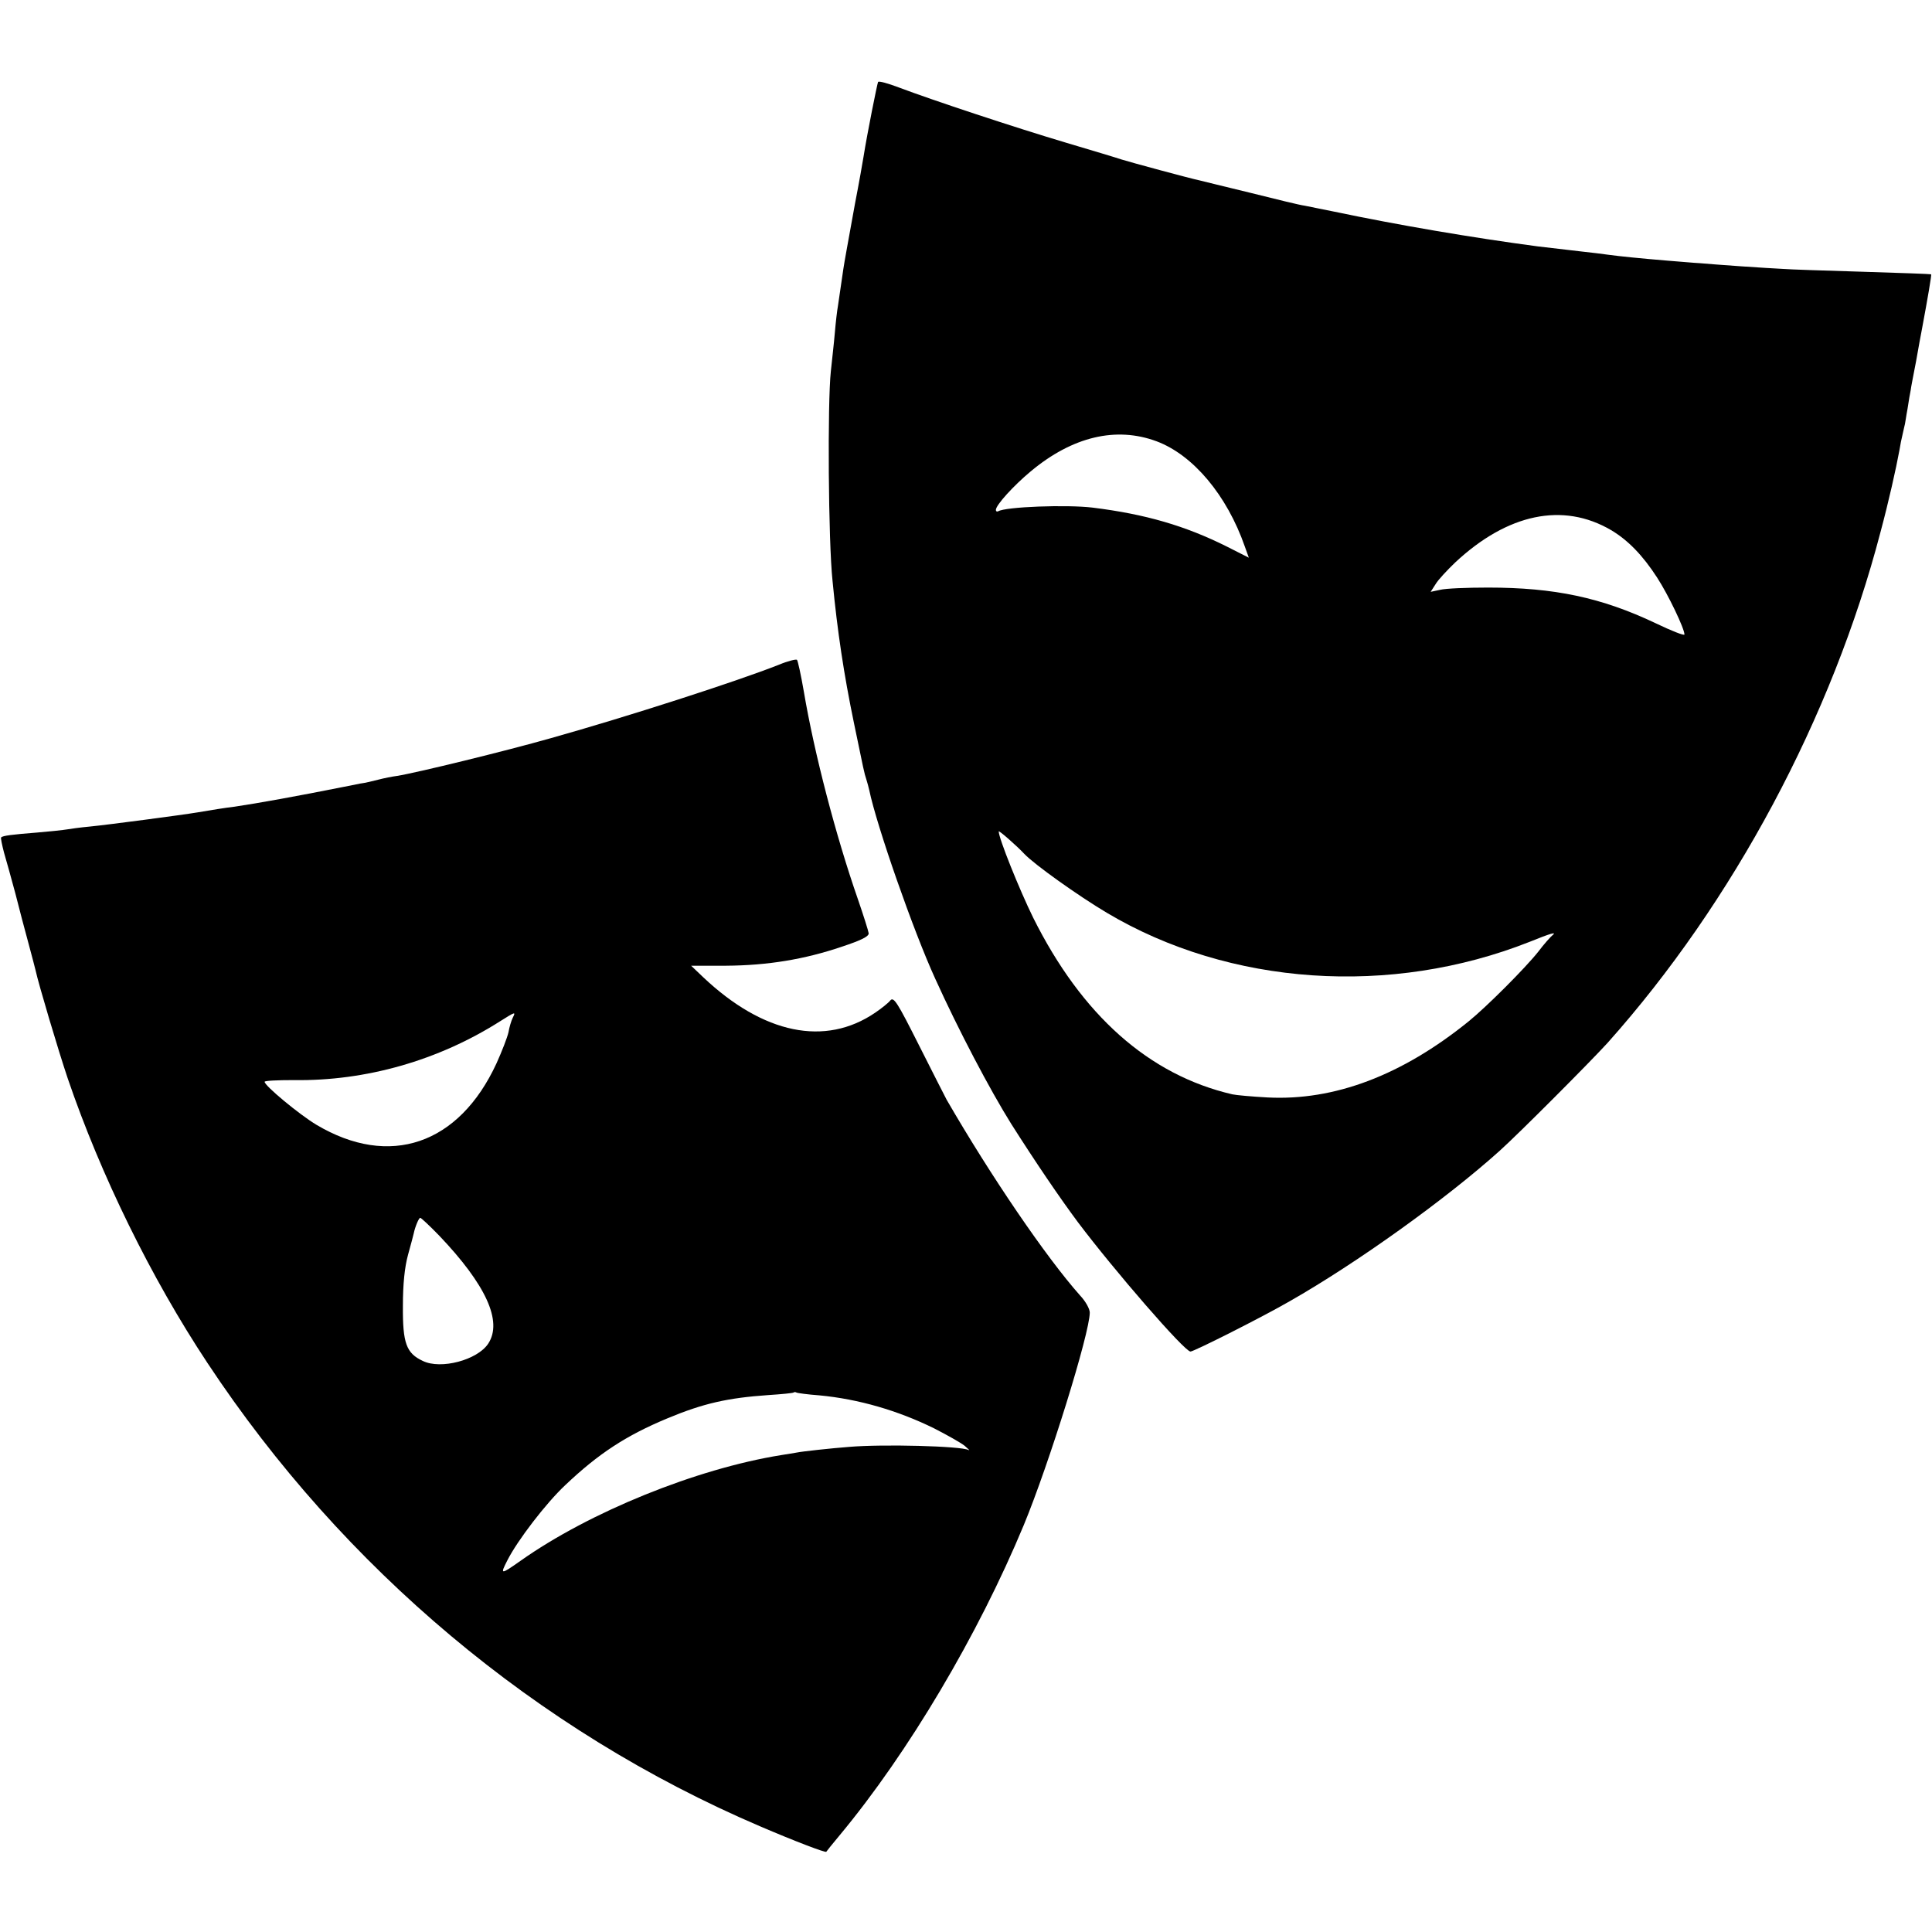 <?xml version="1.0" standalone="no"?>
<!DOCTYPE svg PUBLIC "-//W3C//DTD SVG 20010904//EN"
 "http://www.w3.org/TR/2001/REC-SVG-20010904/DTD/svg10.dtd">
<svg version="1.0" xmlns="http://www.w3.org/2000/svg"
 width="679pt" height="679pt" viewBox="0 0 679 679"
 preserveAspectRatio="xMidYMid meet">
<g transform="translate(0,679) scale(0.1,-0.1)"
fill="#000000" stroke="none">
<path d="M3086 6502 c-3 -6 -38 -180 -51 -262 -3 -19 -16 -93 -30 -165 -28
-155 -37 -203 -41 -230 -10 -70 -15 -104 -19 -130 -3 -16 -8 -59 -11 -95 -3
-36 -10 -96 -14 -135 -12 -110 -9 -597 6 -737 17 -177 40 -329 75 -498 35
-169 36 -176 44 -200 3 -10 8 -27 10 -37 26 -125 155 -495 232 -663 82 -181
192 -390 267 -510 85 -134 170 -259 234 -345 128 -170 375 -455 396 -455 12 0
254 122 349 177 237 135 549 359 737 528 69 62 320 314 380 380 441 494 789
1144 959 1795 28 104 55 224 67 290 2 14 7 39 11 55 4 17 7 32 8 35 1 3 4 27
9 53 4 27 9 56 11 65 1 10 10 55 19 102 8 47 18 99 21 115 20 107 34 189 32
191 -1 1 -110 5 -242 9 -132 4 -258 8 -280 10 -22 1 -87 5 -145 9 -58 4 -123
9 -145 11 -22 1 -74 6 -115 9 -96 8 -166 15 -210 21 -19 3 -56 7 -82 10 -44 5
-111 13 -163 19 -233 31 -491 75 -715 122 -41 8 -88 18 -104 21 -17 2 -102 23
-190 45 -89 22 -170 41 -180 44 -30 6 -248 65 -276 74 -14 5 -101 31 -195 59
-175 52 -468 149 -587 194 -37 14 -69 23 -72 19z m979 -1263 c128 -48 247
-189 310 -370 l14 -39 -77 39 c-146 73 -286 114 -472 137 -91 11 -307 3 -332
-13 -5 -2 -8 0 -8 5 0 17 62 85 122 135 147 123 301 159 443 106z m1597 -312
c59 -35 111 -88 162 -167 39 -60 96 -179 96 -200 0 -5 -46 13 -102 40 -190 90
-355 125 -588 125 -74 0 -150 -3 -169 -8 l-33 -7 18 28 c9 15 40 48 68 75 184
172 379 213 548 114z m-2062 -1138 c35 -37 189 -147 290 -207 432 -257 998
-295 1486 -102 74 30 98 37 79 22 -5 -4 -28 -29 -49 -57 -46 -58 -182 -194
-245 -245 -235 -190 -472 -279 -706 -267 -55 3 -111 8 -124 11 -293 68 -529
278 -700 621 -49 100 -121 279 -121 303 0 5 63 -50 90 -79z"/>
<path d="M2738 4454 c-152 -60 -534 -183 -801 -258 -162 -46 -473 -122 -542
-133 -16 -2 -46 -8 -65 -13 -19 -5 -48 -12 -65 -14 -16 -3 -41 -8 -55 -11
-165 -33 -304 -58 -385 -70 -41 -5 -76 -11 -130 -20 -53 -9 -318 -44 -380 -50
-33 -3 -69 -8 -80 -10 -11 -2 -58 -7 -105 -11 -89 -7 -120 -11 -126 -17 -2 -2
3 -26 10 -53 8 -27 26 -92 40 -144 13 -52 34 -131 46 -175 12 -44 23 -87 25
-95 10 -47 80 -282 113 -380 116 -340 293 -701 491 -1000 478 -723 1158 -1293
1941 -1628 121 -52 231 -94 234 -90 1 2 22 28 47 58 242 291 487 705 647 1090
89 215 232 675 232 747 0 13 -15 40 -34 60 -120 135 -314 420 -469 688 -6 11
-50 98 -98 193 -75 149 -88 170 -100 156 -7 -9 -31 -28 -53 -43 -176 -120
-393 -75 -604 124 l-43 41 123 0 c145 1 275 22 407 67 67 22 95 36 94 47 -1 8
-18 62 -38 120 -77 221 -153 511 -190 730 -10 58 -21 108 -24 111 -3 3 -32 -4
-63 -17z m-936 -1241 c-5 -10 -12 -33 -15 -51 -4 -18 -23 -67 -42 -109 -132
-286 -376 -369 -633 -216 -60 36 -182 137 -182 151 0 4 46 6 102 6 253 -4 509
69 726 207 54 34 55 34 44 12z m-259 -765 c165 -173 224 -302 173 -380 -38
-58 -167 -92 -230 -61 -58 27 -71 62 -70 193 0 77 6 136 18 180 10 36 19 70
20 75 5 24 18 55 23 55 3 0 33 -28 66 -62z m1337 -562 c137 -13 275 -53 403
-116 45 -23 93 -50 107 -61 14 -12 20 -18 14 -15 -28 14 -301 21 -419 11 -65
-5 -166 -16 -185 -20 -8 -1 -33 -6 -55 -9 -298 -48 -673 -200 -915 -371 -71
-50 -73 -50 -47 1 36 71 136 201 203 264 118 112 215 175 359 235 127 53 212
72 355 82 47 3 87 7 89 9 2 2 7 2 10 0 3 -2 40 -7 81 -10z"/>
</g>
</svg>
